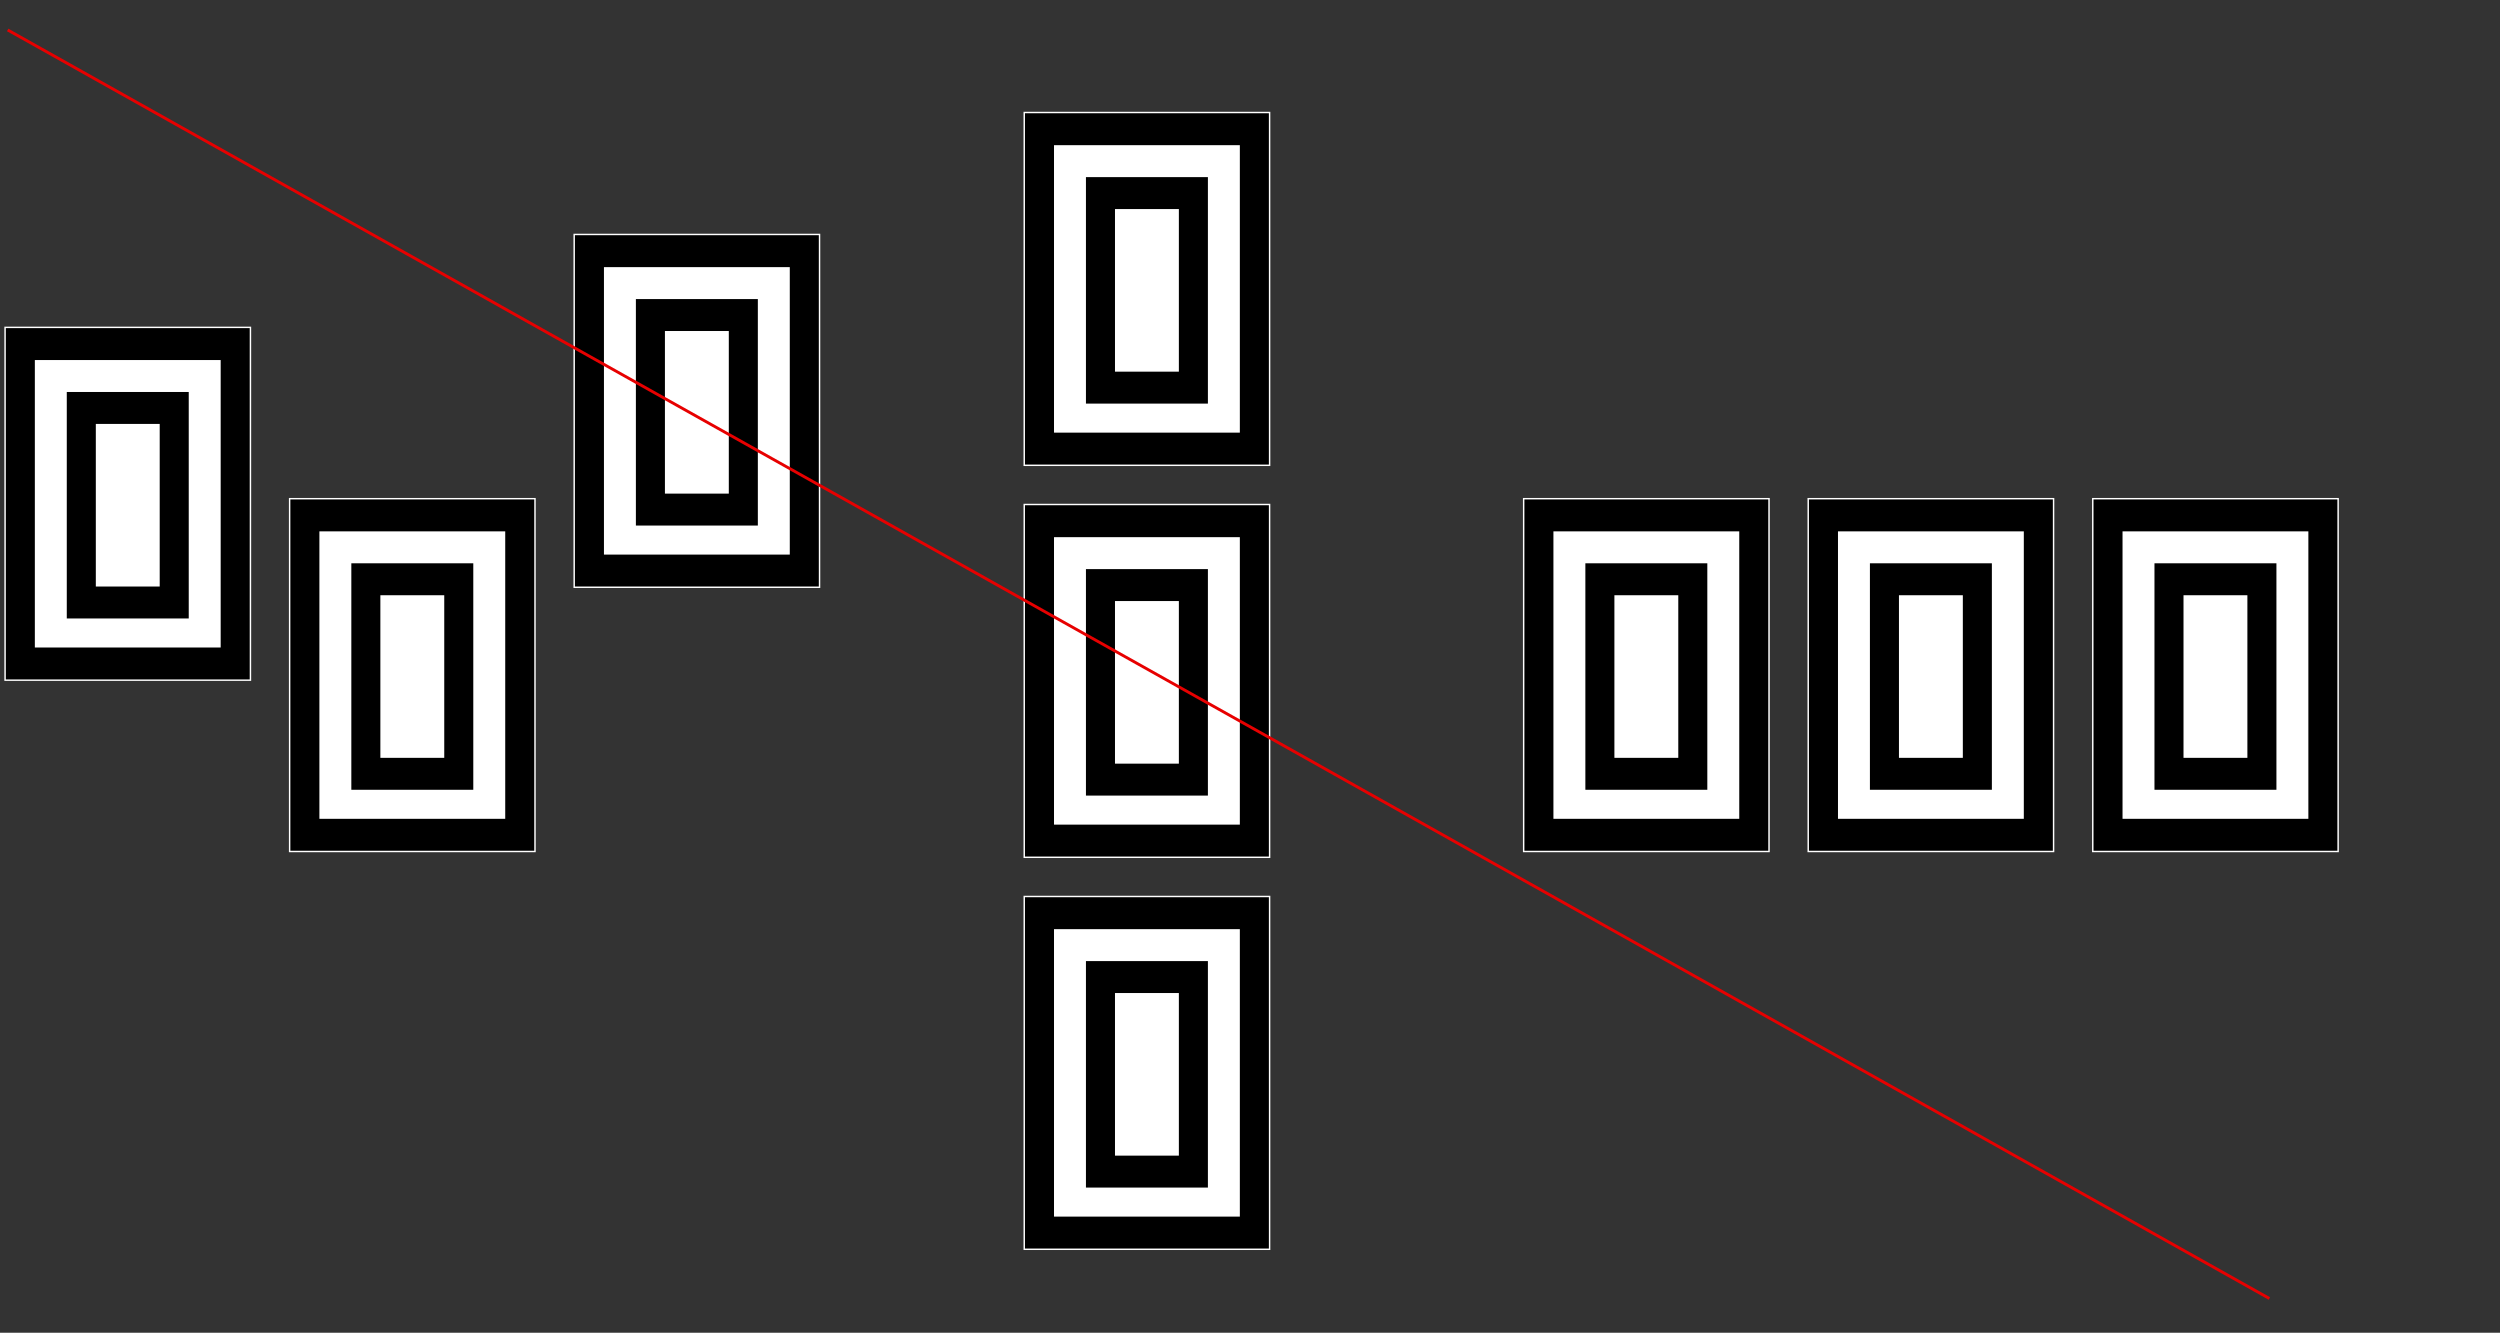 <svg width="861" height="459" viewBox="0 0 861 459" fill="none" xmlns="http://www.w3.org/2000/svg">
<rect x="0" y="0" width="861" height="459" fill="#333333" stroke="none"/>
<rect x="1.75" y="112.75" width="84.5" height="121.5" fill="black" stroke="white" stroke-width="0.5"/>
<rect x="12" y="124" width="64" height="99" fill="white"/>
<rect x="23" y="135" width="42" height="78" fill="black"/>
<rect x="33" y="146" width="22" height="56" fill="white"/>
<rect x="99.75" y="171.75" width="84.5" height="121.5" fill="black" stroke="white" stroke-width="0.5"/>
<rect x="110" y="183" width="64" height="99" fill="white"/>
<rect x="121" y="194" width="42" height="78" fill="black"/>
<rect x="131" y="205" width="22" height="56" fill="white"/>
<rect x="197.75" y="80.75" width="84.5" height="121.5" fill="black" stroke="white" stroke-width="0.5"/>
<rect x="208" y="92" width="64" height="99" fill="white"/>
<rect x="219" y="103" width="42" height="78" fill="black"/>
<rect x="229" y="114" width="22" height="56" fill="white"/>
<rect x="352.75" y="38.75" width="84.5" height="121.5" fill="black" stroke="white" stroke-width="0.5"/>
<rect x="363" y="50" width="64" height="99" fill="white"/>
<rect x="374" y="61" width="42" height="78" fill="black"/>
<rect x="384" y="72" width="22" height="56" fill="white"/>
<rect x="352.75" y="173.75" width="84.5" height="121.5" fill="black" stroke="white" stroke-width="0.5"/>
<rect x="363" y="185" width="64" height="99" fill="white"/>
<rect x="374" y="196" width="42" height="78" fill="black"/>
<rect x="384" y="207" width="22" height="56" fill="white"/>
<rect x="352.75" y="308.75" width="84.5" height="121.5" fill="black" stroke="white" stroke-width="0.5"/>
<rect x="363" y="320" width="64" height="99" fill="white"/>
<rect x="374" y="331" width="42" height="78" fill="black"/>
<rect x="384" y="342" width="22" height="56" fill="white"/>
<rect x="524.75" y="171.75" width="84.5" height="121.5" fill="black" stroke="white" stroke-width="0.5"/>
<rect x="535" y="183" width="64" height="99" fill="white"/>
<rect x="546" y="194" width="42" height="78" fill="black"/>
<rect x="556" y="205" width="22" height="56" fill="white"/>
<rect x="622.75" y="171.75" width="84.5" height="121.5" fill="black" stroke="white" stroke-width="0.5"/>
<rect x="633" y="183" width="64" height="99" fill="white"/>
<rect x="644" y="194" width="42" height="78" fill="black"/>
<rect x="654" y="205" width="22" height="56" fill="white"/>
<rect x="720.75" y="171.75" width="84.5" height="121.5" fill="black" stroke="white" stroke-width="0.5"/>
<rect x="731" y="183" width="64" height="99" fill="white"/>
<rect x="742" y="194" width="42" height="78" fill="black"/>
<rect x="752" y="205" width="22" height="56" fill="white"/>
<line x1="2.649" y1="10.321" x2="781.574" y2="447.206" stroke="#E70000" stroke-width="1.002"/>
</svg>
